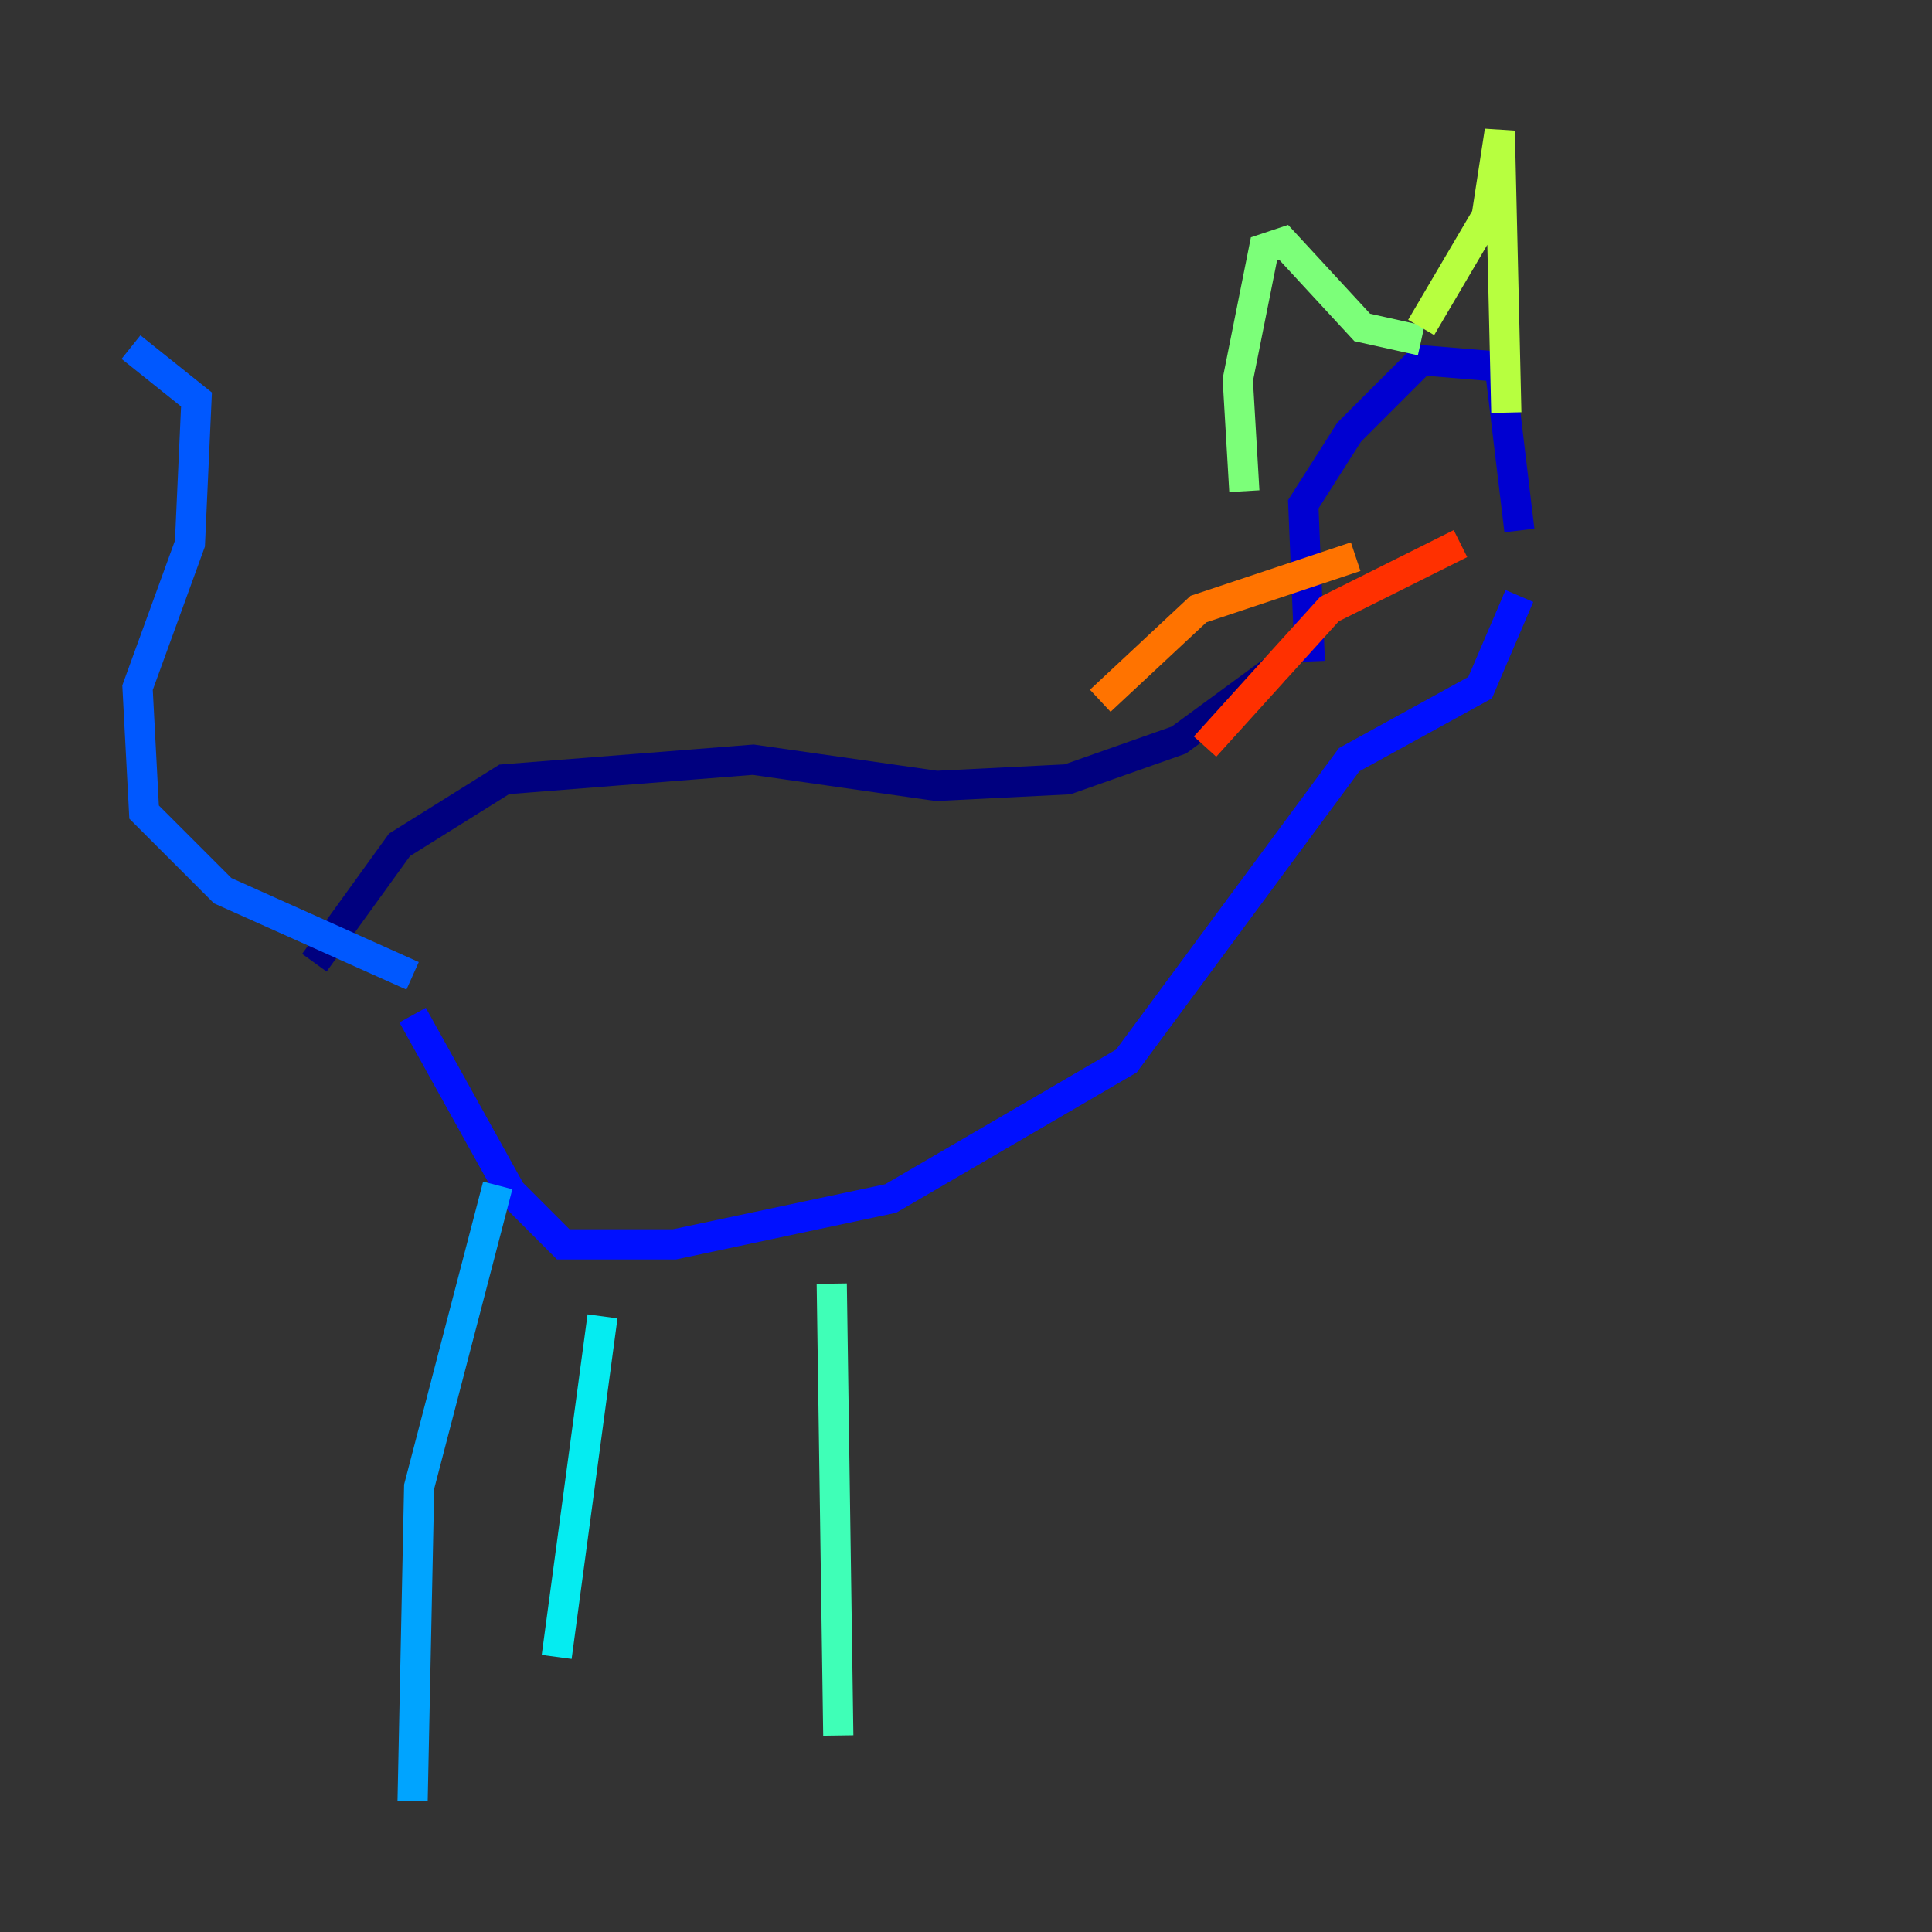 <?xml version="1.0" encoding="utf-8" ?>
<svg baseProfile="tiny" height="128" version="1.2" viewBox="0,0,128,128" width="128" xmlns="http://www.w3.org/2000/svg" xmlns:ev="http://www.w3.org/2001/xml-events" xmlns:xlink="http://www.w3.org/1999/xlink"><rect x="0" y="0" width="128" height="128" fill="#333333" stroke="none"/><defs /><polyline fill="none" points="20.827,63.783 26.468,55.973 33.41,51.634 49.898,50.332 62.047,52.068 70.725,51.634 78.102,49.031 84.61,44.258" stroke="#00007f" stroke-width="2" /><polyline fill="none" points="86.78,43.824 86.346,33.41 89.383,28.637 94.156,23.864 99.363,24.298 100.664,35.146" stroke="#0000d1" stroke-width="2" /><polyline fill="none" points="100.664,39.485 98.061,45.559 89.383,50.332 74.63,70.291 59.01,79.403 44.691,82.441 37.315,82.441 33.844,78.969 27.336,67.254" stroke="#0010ff" stroke-width="2" /><polyline fill="none" points="27.336,64.651 14.752,59.01 9.546,53.803 9.112,45.559 12.583,36.014 13.017,26.468 8.678,22.997" stroke="#0058ff" stroke-width="2" /><polyline fill="none" points="32.976,78.536 27.77,98.495 27.336,119.322" stroke="#00a4ff" stroke-width="2" /><polyline fill="none" points="39.919,87.214 36.881,109.776" stroke="#05ecf1" stroke-width="2" /><polyline fill="none" points="55.105,85.044 55.539,114.983" stroke="#3fffb7" stroke-width="2" /><polyline fill="none" points="82.441,32.542 82.007,25.166 83.742,16.488 85.044,16.054 90.251,21.695 94.156,22.563" stroke="#7cff79" stroke-width="2" /><polyline fill="none" points="94.156,21.695 98.495,14.319 99.363,8.678 99.797,27.336" stroke="#b7ff3f" stroke-width="2" /><polyline fill="none" points="91.552,37.315 91.552,37.315" stroke="#f1fc05" stroke-width="2" /><polyline fill="none" points="96.325,30.373 96.325,30.373" stroke="#ffb900" stroke-width="2" /><polyline fill="none" points="89.817,36.881 79.403,40.352 72.895,46.427" stroke="#ff7300" stroke-width="2" /><polyline fill="none" points="96.759,36.014 88.081,40.352 79.837,49.464" stroke="#ff3000" stroke-width="2" /><polyline fill="none" points="97.193,36.014 97.193,36.014" stroke="#d10000" stroke-width="2" /><polyline fill="none" points="98.061,39.051 98.061,39.051" stroke="#7f0000" stroke-width="2" /></svg>